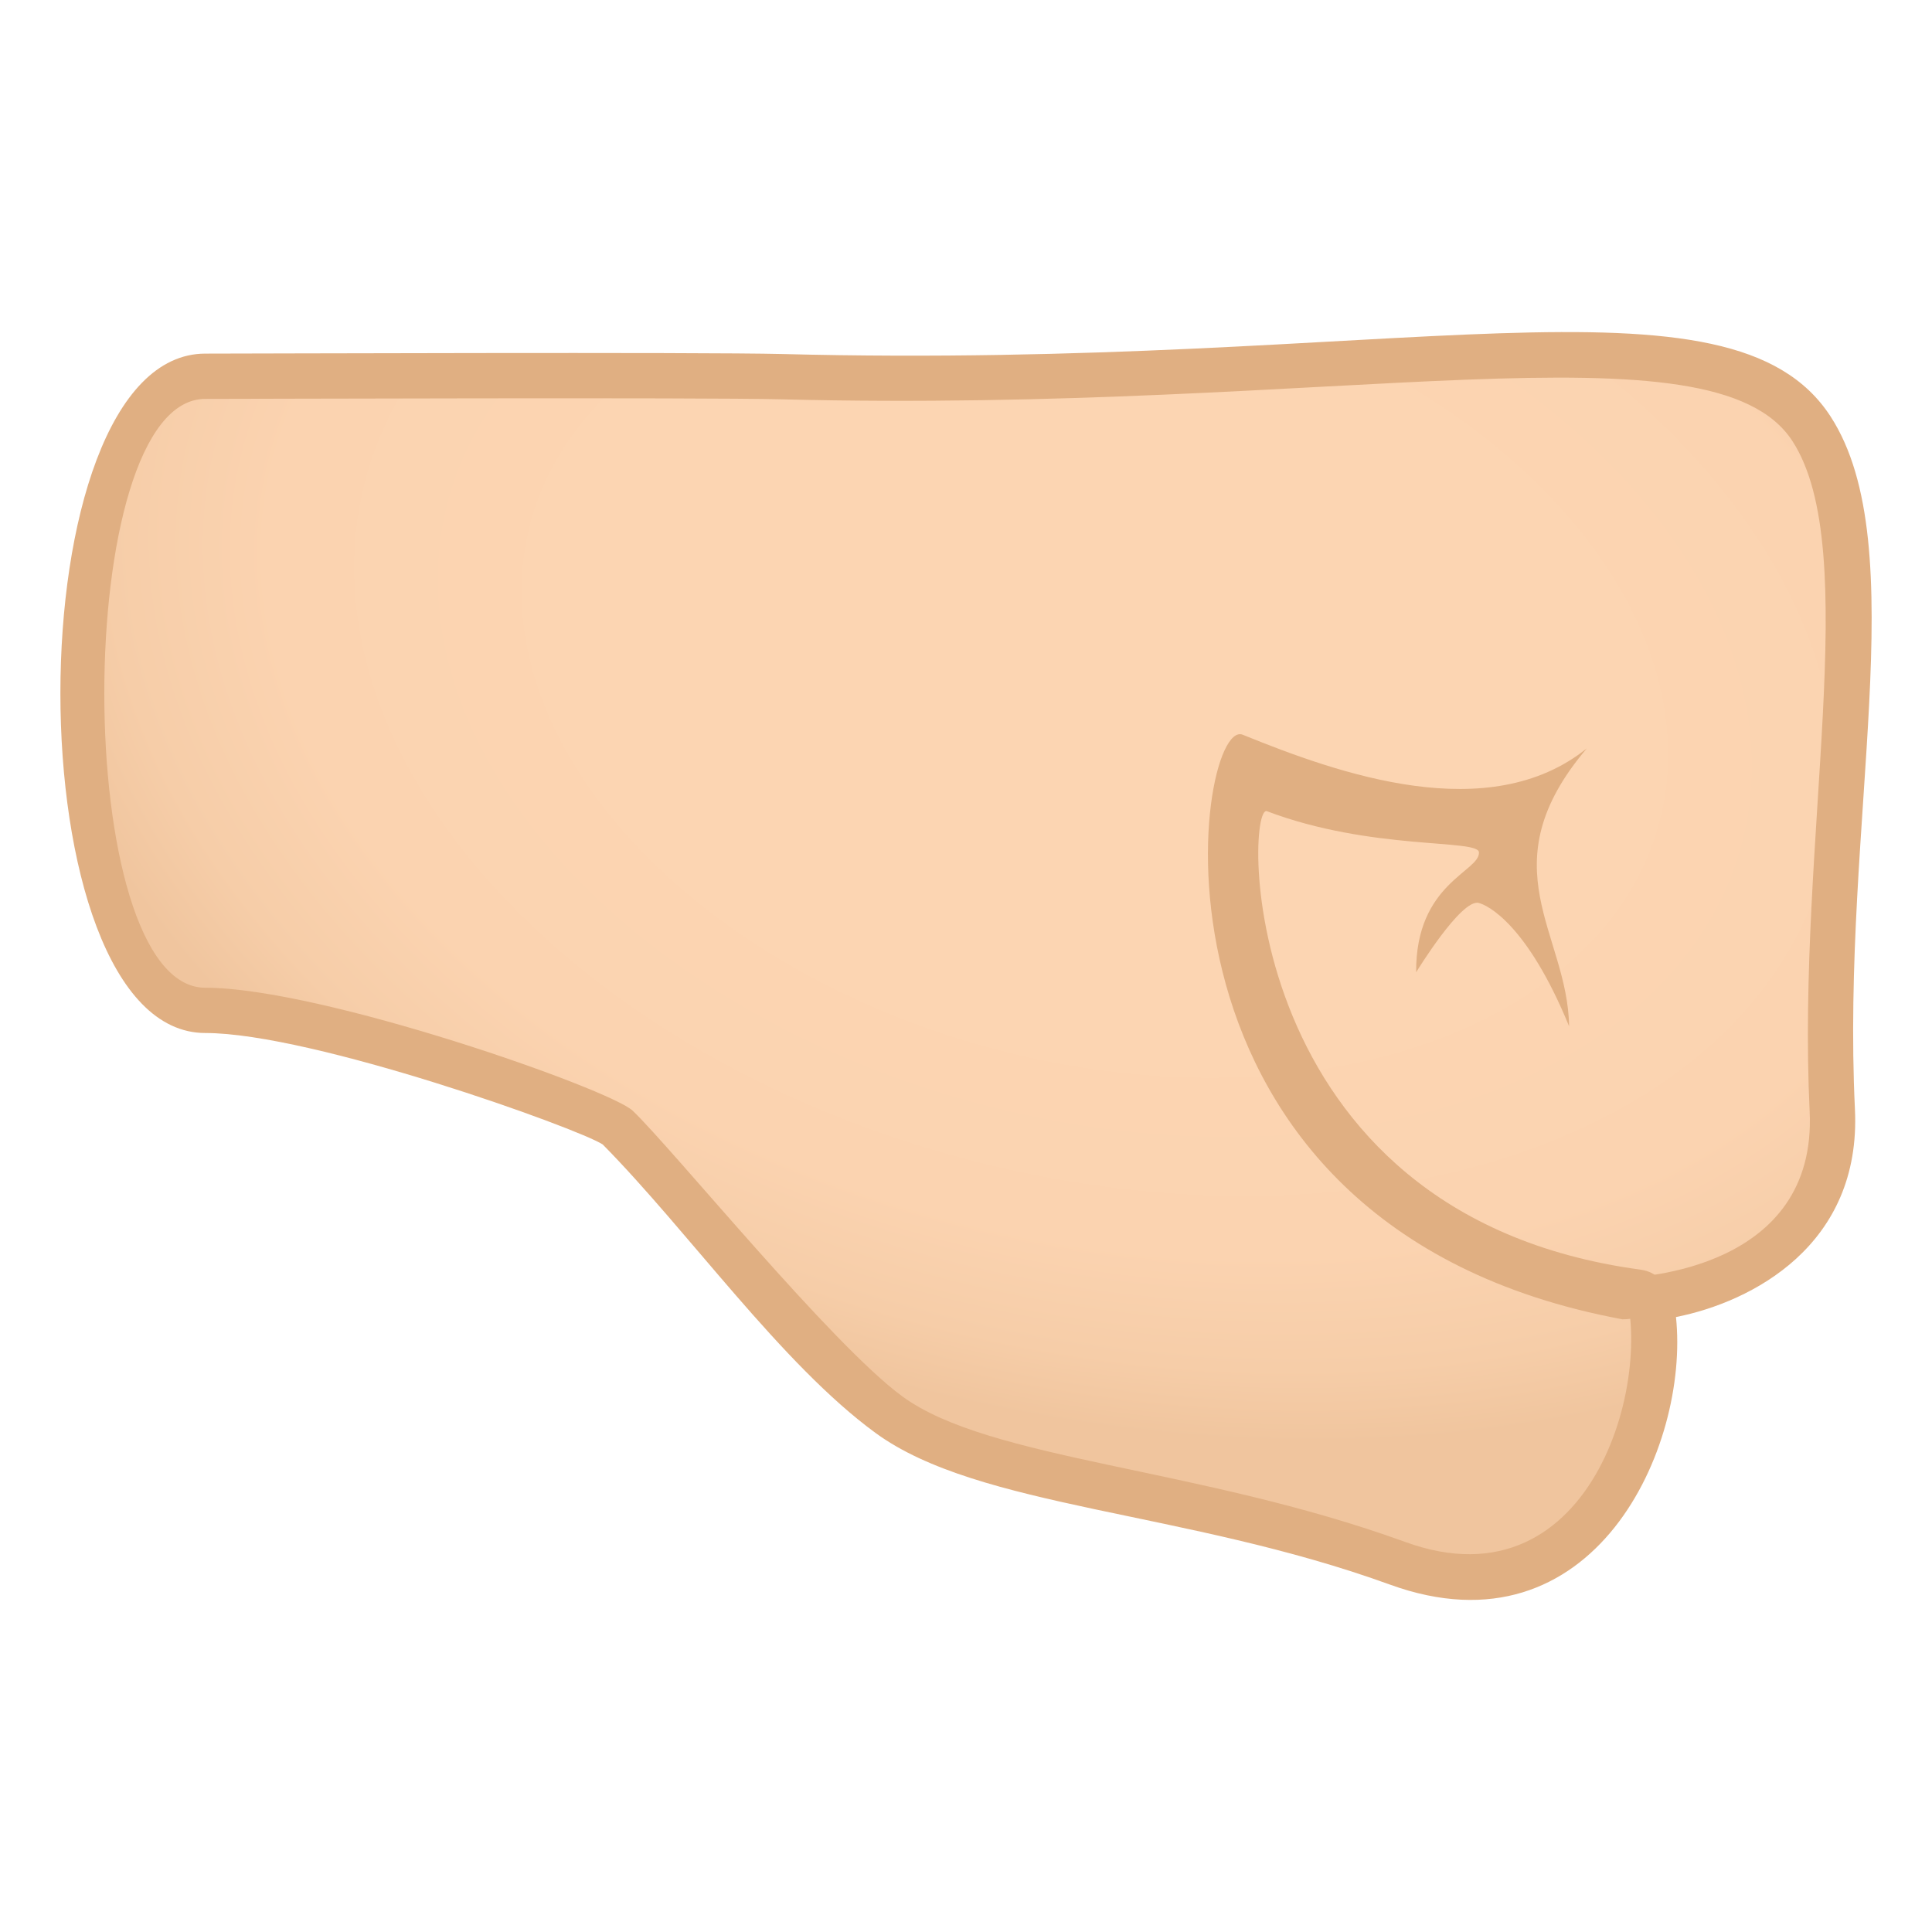 <?xml version="1.0" encoding="utf-8"?>
<!-- Generator: Adobe Illustrator 19.0.0, SVG Export Plug-In . SVG Version: 6.00 Build 0)  -->
<svg version="1.1" id="Layer_1" xmlns="http://www.w3.org/2000/svg" xmlns:xlink="http://www.w3.org/1999/xlink" x="0px" y="0px"
	 width="64px" height="64px" viewBox="0 0 64 64" enable-background="new 0 0 64 64" xml:space="preserve">
<radialGradient id="SVGID_1_" cx="2308.03" cy="24.368" r="36.408" gradientTransform="matrix(-0.978 -0.254 -0.166 0.653 2297.572 592.619)" gradientUnits="userSpaceOnUse">
	<stop  offset="0.449" style="stop-color:#FCD5B2"/>
	<stop  offset="0.756" style="stop-color:#FBD3B0"/>
	<stop  offset="0.905" style="stop-color:#F6CDA8"/>
	<stop  offset="1" style="stop-color:#F0C59E"/>
</radialGradient>
<path fill="url(#SVGID_1_)" d="M6.798,12.468c4.553,0,10.361-0.209,19.111,0.014c19.557,0.502,31.109-2.885,34.098,1.727
	c2.605,4.019,0.238,13.293,0.688,22.572c0.273,5.639-6.049,6.225-6.049,6.225c0.828,3.142-1.529,11.264-8.355,8.783
	c-6.873-2.496-13.643-2.579-16.848-4.923c-2.879-2.105-6.475-6.993-9.016-9.536c-0.436-0.438-9.781-3.855-13.629-3.855
	C1.343,33.474,1.343,12.468,6.798,12.468z"/>
<path fill="#E0AF82" d="M46.038,52.49c-6.768-2.457-13.617-2.522-17.035-5.022c-3.117-2.278-6.195-6.677-9.037-9.556
	c-0.811-0.531-9.611-3.692-13.164-3.692c-6.402,0-6.402-22.506,0-22.506c1.328,0,16.41-0.055,19.129,0.014
	c20.344,0.523,31.395-3.045,34.709,2.068c2.791,4.306,0.348,13.453,0.807,22.945c0.219,4.514-3.42,6.39-5.928,6.888
	C55.971,47.93,52.807,54.951,46.038,52.49z M25.891,13.228c-2.705-0.068-17.756-0.014-19.09-0.014c-4.461,0-4.461,19.506,0,19.506
	c3.869,0,13.418,3.364,14.16,4.076c1.346,1.289,6.588,7.75,8.928,9.46c2.906,2.126,9.801,2.334,16.66,4.823
	c6.328,2.303,8.377-5.807,7.146-8.744c0.604-0.016,6.506-0.281,6.252-5.521c-0.434-8.982,1.783-18.573-0.57-22.202
	C56.751,10.558,44.366,13.701,25.891,13.228z"/>
<path fill="#E0AF82" d="M41.167,24.339c3.207,1.305,8.162,3.055,11.399,0.451c-3.322,3.912-0.629,6.121-0.588,9.205
	c-1.387-3.381-2.699-4.01-2.994-4.084c-0.58-0.148-2.072,2.296-2.072,2.296c-0.023-2.953,2.121-3.336,2.08-3.974
	c-0.029-0.445-3.574-0.053-7.023-1.361c-0.729-0.275-1.104,13.357,12.356,15.184c1.254,0.166,0.896,1.648-0.58,1.648
	C37.089,40.603,39.565,23.687,41.167,24.339z"/>
</svg>
